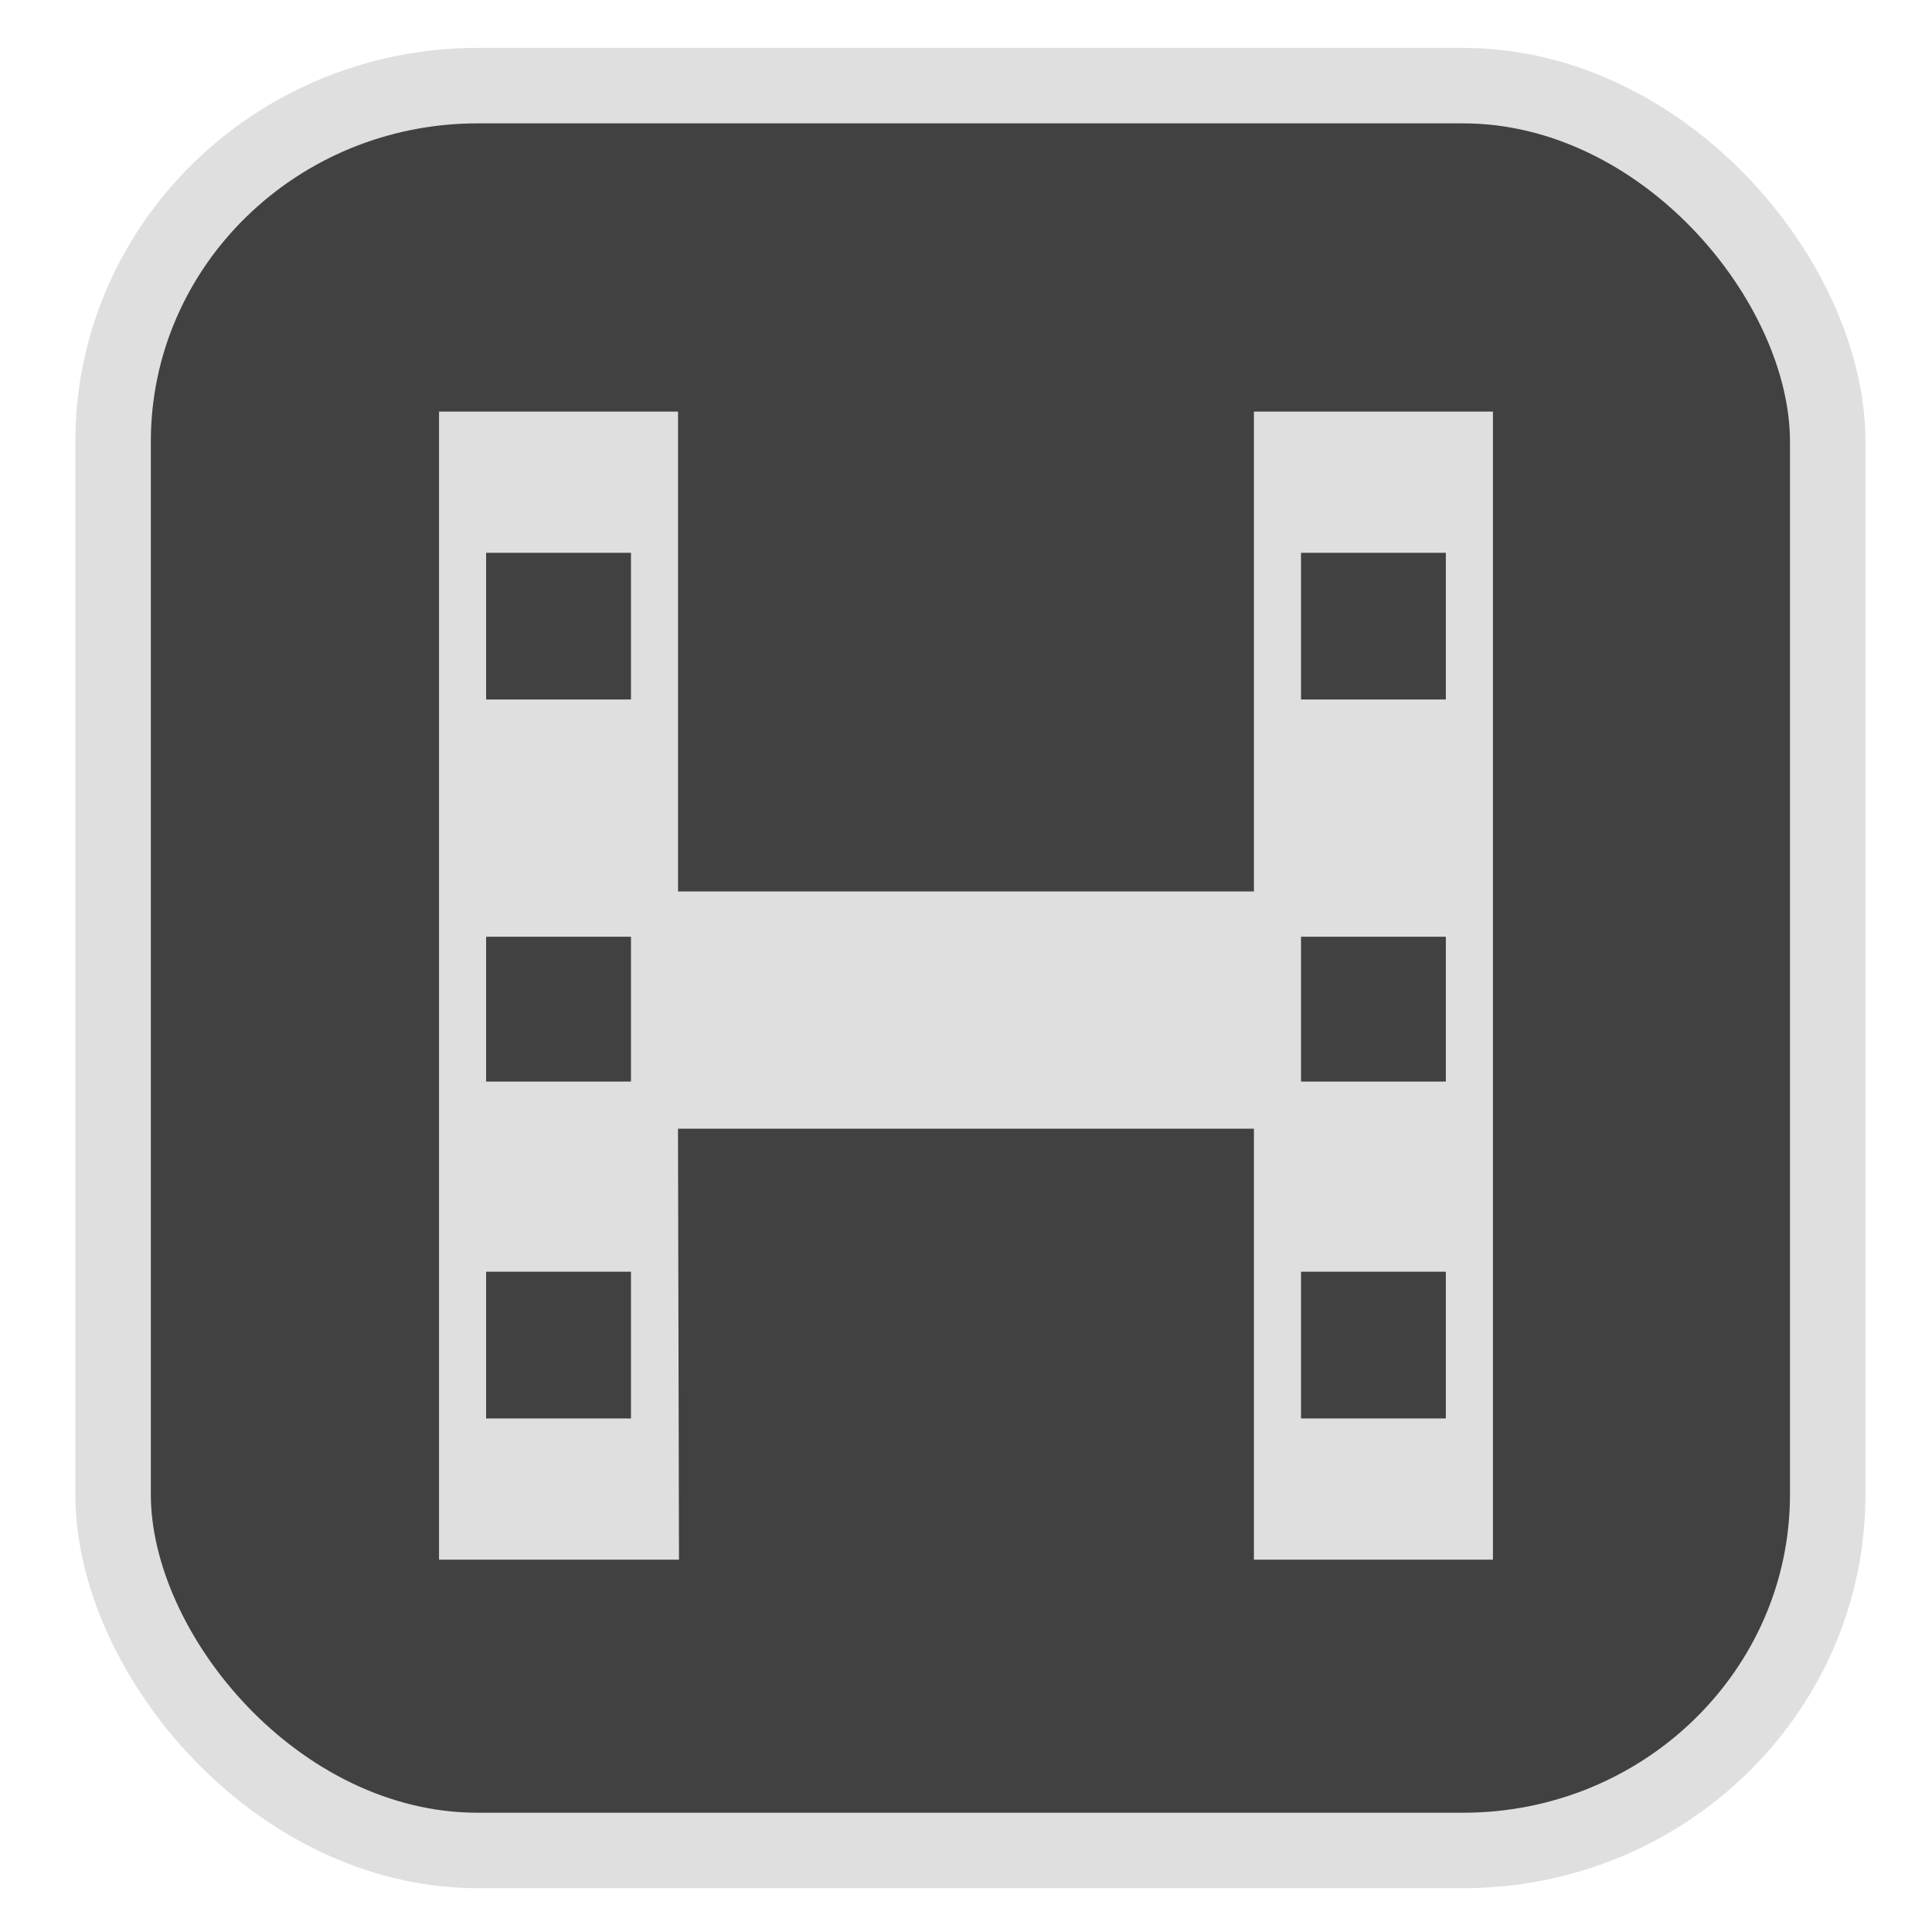 <?xml version="1.0" encoding="UTF-8" standalone="no"?>
<svg
   width="64"
   height="64"
   version="1.1"
   id="svg73"
   sodipodi:docname="distributor-logo.svg"
   inkscape:version="1.3.2 (091e20ef0f, 2023-11-25)"
   xmlns:inkscape="http://www.inkscape.org/namespaces/inkscape"
   xmlns:sodipodi="http://sodipodi.sourceforge.net/DTD/sodipodi-0.dtd"
   xmlns="http://www.w3.org/2000/svg"
   xmlns:svg="http://www.w3.org/2000/svg"
   xmlns:rdf="http://www.w3.org/1999/02/22-rdf-syntax-ns#"
   xmlns:cc="http://creativecommons.org/ns#"
   xmlns:dc="http://purl.org/dc/elements/1.1/">
  <sodipodi:namedview
     pagecolor="#f5f7fa"
     bordercolor="#666666"
     borderopacity="1"
     objecttolerance="10"
     gridtolerance="10"
     guidetolerance="10"
     inkscape:pageopacity="0"
     inkscape:pageshadow="2"
     inkscape:window-width="1377"
     inkscape:window-height="886"
     id="namedview75"
     showgrid="false"
     inkscape:zoom="4.4470387"
     inkscape:cx="47.784608"
     inkscape:cy="14.054296"
     inkscape:window-x="351"
     inkscape:window-y="95"
     inkscape:window-maximized="0"
     inkscape:current-layer="g877"
     inkscape:document-rotation="0"
     inkscape:pagecheckerboard="0"
     inkscape:showpageshadow="2"
     inkscape:deskcolor="#d1d1d1" />
  <defs
     id="defs29">
    <linearGradient
       id="b"
       x1="399.57"
       x2="399.57"
       y1="545.8"
       y2="517.8"
       gradientTransform="matrix(2.143,0,0,2.143,-825.864,-1107.666)"
       gradientUnits="userSpaceOnUse">
      <stop
         stop-color="#3889e9"
         offset="0"
         id="stop2" />
      <stop
         stop-color="#5ea5fb"
         offset="1"
         id="stop4" />
    </linearGradient>
  </defs>
  <circle
     cx="32.516"
     cy="31.878"
     r="0"
     fill="url(#b)"
     stroke-width="1.571"
     id="circle41"
     style="fill:url(#b)" />
  <g
     aria-label="GZ"
     transform="matrix(1.221,0,0,0.819,0.496,-0.166)"
     id="text93"
     style="font-weight:bold;font-size:11.526px;line-height:1.25;font-family:sans-serif;-inkscape-font-specification:'sans-serif Bold';fill:#f2f2f2;stroke-width:0.288" />
  <g
     id="g877"
     transform="matrix(1.1,0,0,1.1,-3.185,-3.207)">
    <rect
       x="6.301"
       y="5.494"
       width="51.636"
       height="53.148"
       rx="10.981"
       ry="10.721"
       fill="url(#linearGradient862)"
       stroke-width="3.054"
       id="rect35-7-3"
       style="fill:#414141;fill-opacity:1;stroke:#dfdfdf;stroke-width:2.273;stroke-dasharray:none;stroke-opacity:1" />
    <path
       style="fill:#dfdfdf;stroke-width:0.055;fill-opacity:1"
       d="M 16.117,32.597 V 15.31 h 3.599 3.599 v 7.226 7.226 h 8.671 8.671 v -7.226 -7.226 h 3.599 3.599 v 17.287 17.287 h -3.599 -3.599 v -6.489 -6.489 h -8.672 -8.672 l 0.015,6.489 0.015,6.489 -3.613,-8e-6 -3.613,-1.4e-5 z m 5.78,10.825 v -2.209 h -2.181 -2.181 v 2.209 2.209 h 2.181 2.181 z m 24.54,0 v -2.209 h -2.181 -2.181 v 2.209 2.209 h 2.181 2.181 z M 21.897,33.306 v -2.181 h -2.181 -2.181 v 2.181 2.181 h 2.181 2.181 z m 24.54,0 v -2.181 h -2.181 -2.181 v 2.181 2.181 h 2.181 2.181 z M 21.897,21.772 v -2.209 h -2.181 -2.181 v 2.209 2.209 h 2.181 2.181 z m 24.54,0 v -2.209 h -2.181 -2.181 v 2.209 2.209 h 2.181 2.181 z"
       id="path7" />
  </g>
</svg>
